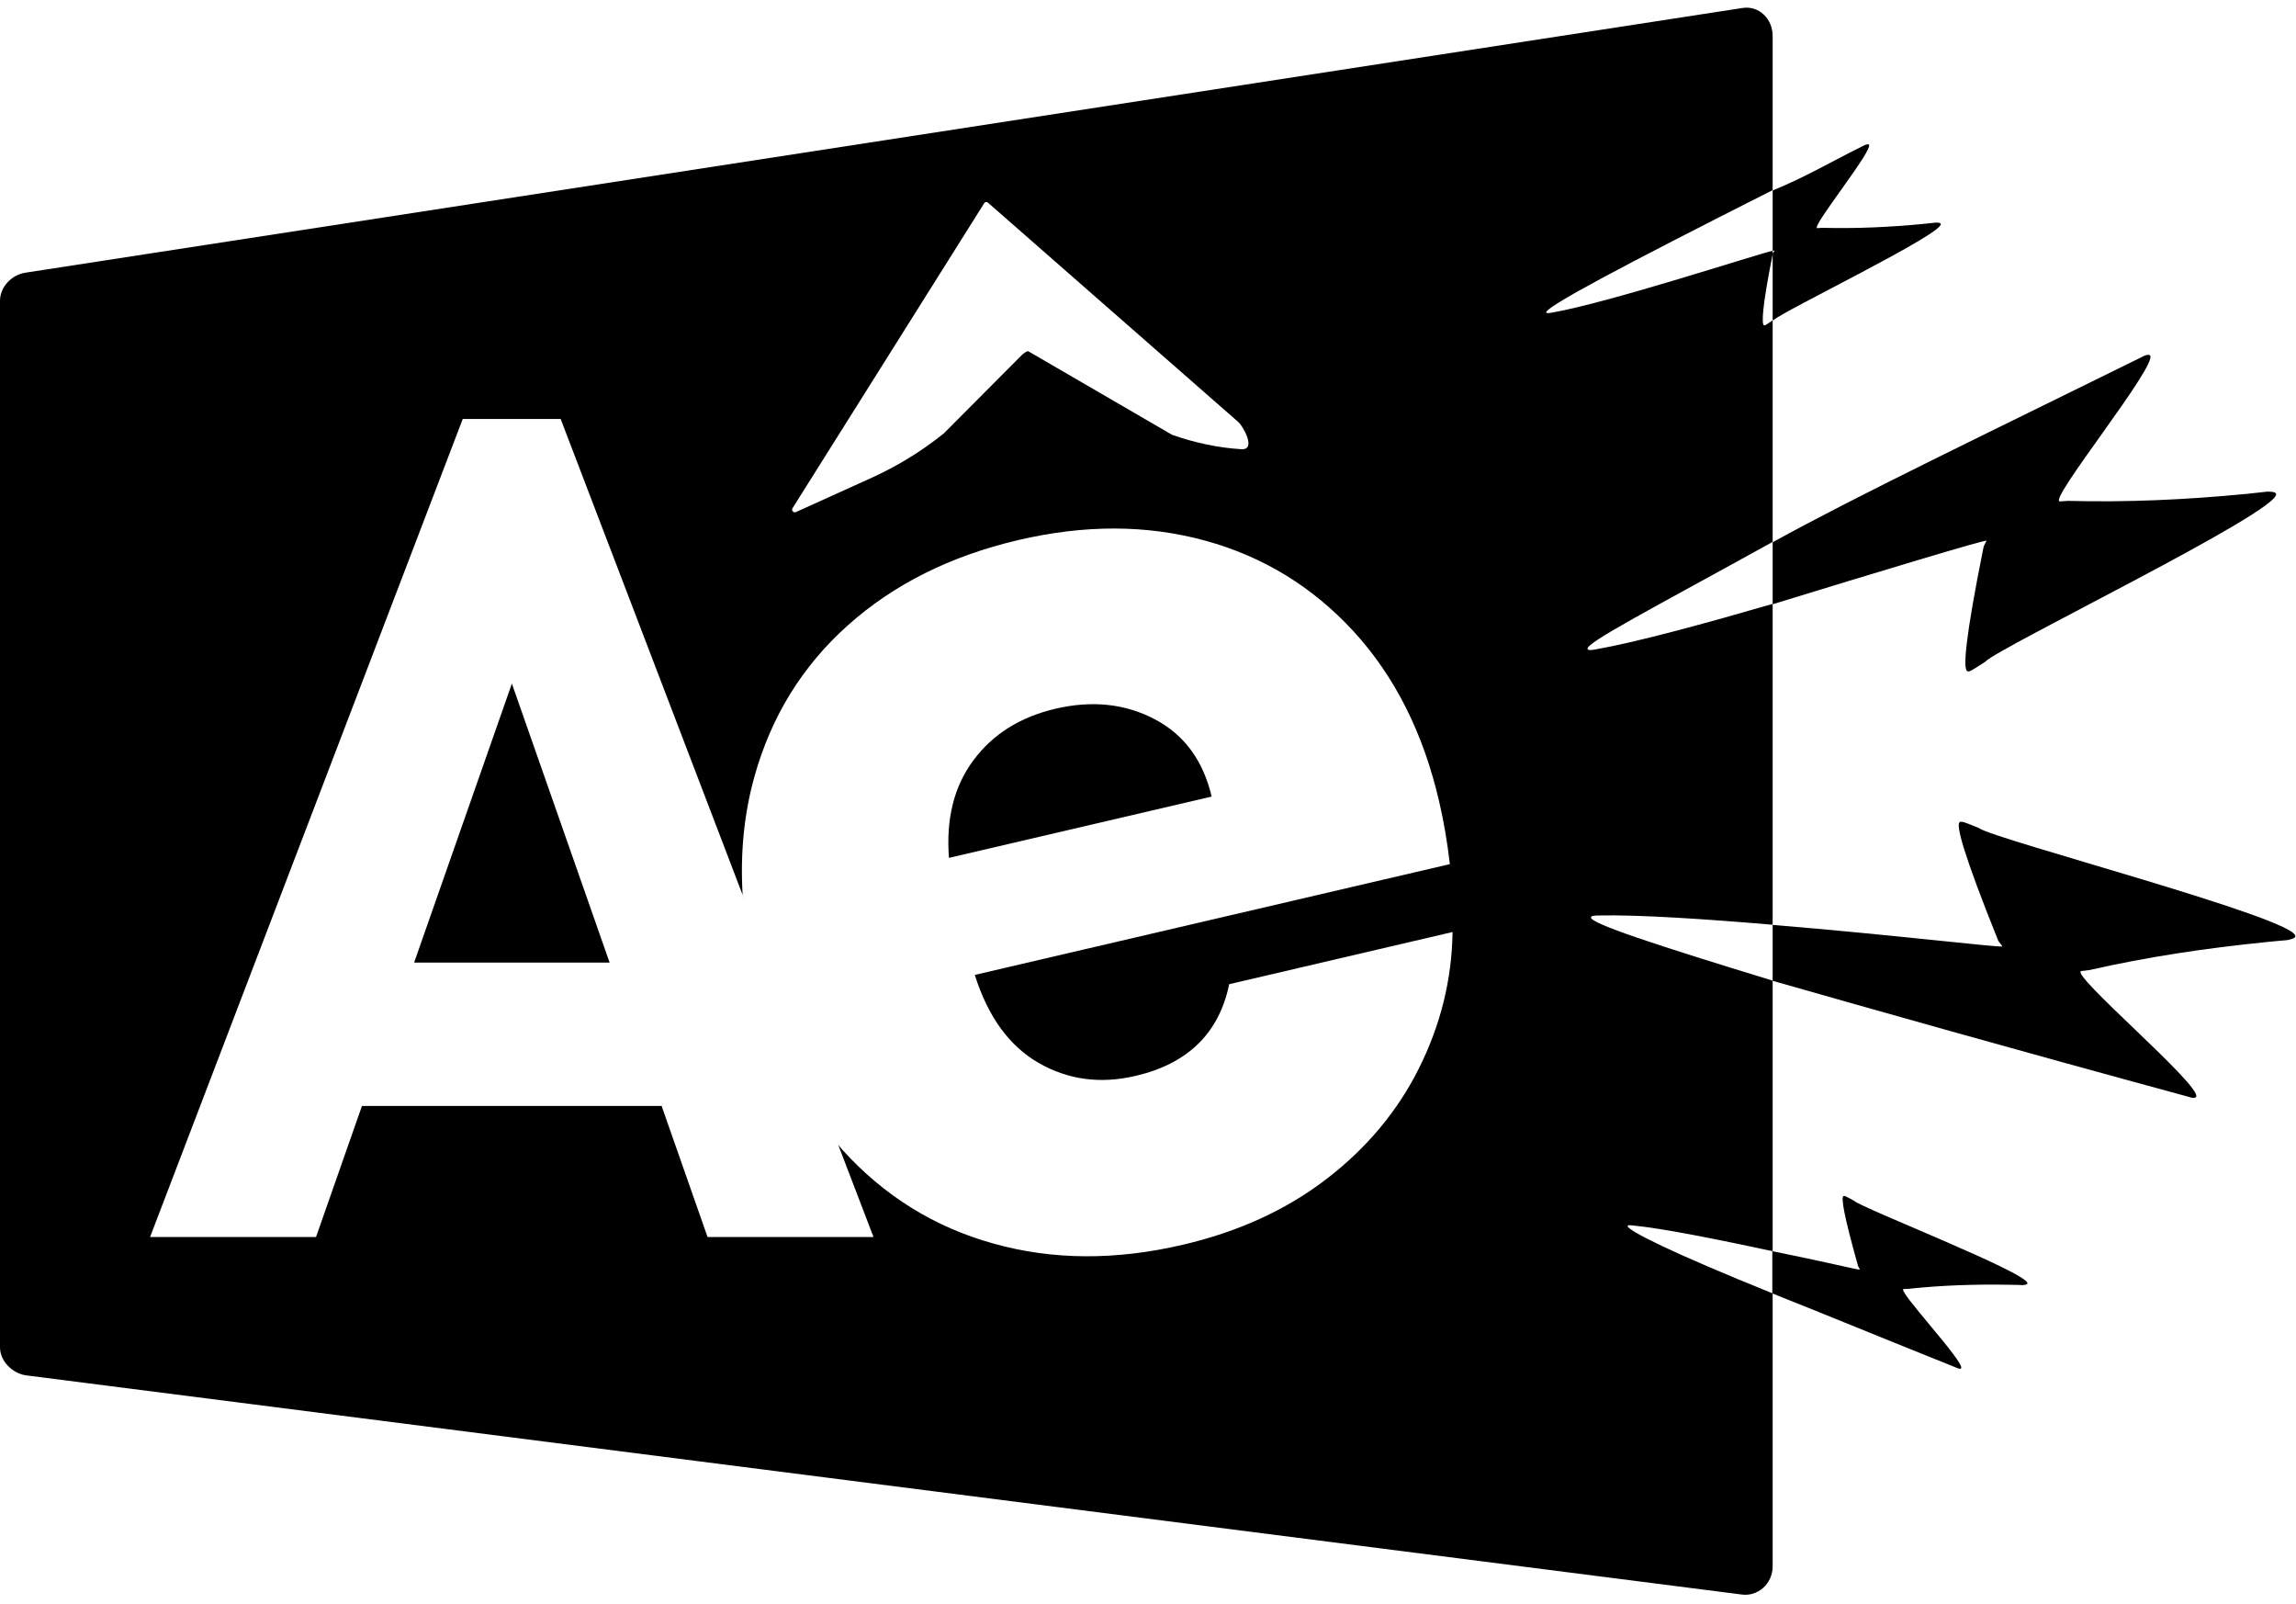 <svg width="136" height="95" viewBox="0 0 136 95" fill="none" xmlns="http://www.w3.org/2000/svg">
<path d="M117.23 49.04C117.2 49.02 117.23 49.04 116.56 48.77C116.25 48.65 116.14 48.63 116.07 48.69C115.87 48.88 116.25 50.45 118.36 55.7C118.41 55.78 118.45 55.84 118.49 55.88C118.59 56 118.6 56.03 118.6 56.04C118.58 56.14 112 55.34 105 54.77V58.08C111 59.79 119.04 62.07 129.57 64.93C129.91 65.05 130.04 65.01 130.08 64.96C130.51 64.35 122.49 57.61 123.29 57.5C123.77 57.44 123.3 57.5 123.78 57.44C127.11 56.68 130.61 56.15 134.3 55.78C134.7 55.74 135.09 55.7 135.49 55.67C135.9 55.59 135.96 55.5 135.96 55.44C136.06 54.39 118.06 49.69 117.23 49.04Z" fill="black"/>
<path d="M117.67 32.02C117.67 32.03 117.64 32.07 117.57 32.21C117.54 32.26 117.52 32.33 117.49 32.41C116.37 37.97 116.29 39.59 116.52 39.74C116.6 39.79 116.71 39.75 116.99 39.57C117.6 39.18 117.57 39.21 117.6 39.18C118.3 38.38 135.12 30.25 134.82 29.24C134.8 29.19 134.73 29.11 134.32 29.11C133.93 29.15 133.53 29.2 133.13 29.24C129.44 29.6 125.92 29.75 122.5 29.66C122.02 29.69 122.5 29.66 122.02 29.69C121.22 29.74 127.88 21.56 127.35 21.04C127.31 21 127.14 20.98 126.83 21.16C117.63 25.7 110 29.35 105 32.11V35.78C111 33.94 117.63 31.93 117.67 32.02Z" fill="black"/>
<path d="M105.14 14.84C105.14 14.84 105.08 14.87 105.04 14.95C105.04 14.96 105 14.97 105 14.98V18.96C105 18.95 105.06 18.95 105.07 18.95C105.47 18.49 115.13 13.84 114.96 13.26C114.95 13.23 114.92 13.18 114.68 13.18C114.45 13.2 114.23 13.23 114.01 13.25C111.9 13.46 109.88 13.54 107.93 13.49C107.65 13.51 107.93 13.49 107.65 13.51C107.19 13.54 111.01 8.85 110.7 8.56C110.68 8.54 110.56 8.53 110.38 8.63C108.45 9.58 107 10.46 105 11.28V14.87C105 14.84 105.14 14.83 105.14 14.84Z" fill="black"/>
<path d="M115.86 80.98C116.05 81.07 116.14 81.06 116.16 81.03C116.44 80.71 112.3 76.34 112.76 76.33C113.04 76.32 112.77 76.33 113.04 76.32C114.98 76.11 117.01 76.04 119.13 76.08C119.36 76.08 119.59 76.09 119.81 76.1C120.05 76.08 120.09 76.03 120.09 76C120.22 75.41 110.26 71.53 109.83 71.11C109.81 71.09 109.83 71.11 109.46 70.91C109.29 70.82 109.23 70.8 109.19 70.83C109.06 70.93 109.18 71.84 110.06 74.97C110.08 75.02 110.1 75.05 110.12 75.08C110.17 75.15 110.15 75.18 110.15 75.18C110.14 75.22 107.98 74.69 104.98 74.09V76.59C108 77.79 111.54 79.25 115.86 80.98Z" fill="black"/>
<path d="M68.4 42.59C66.65 41.67 64.69 41.46 62.51 41.97C60.43 42.46 58.81 43.47 57.66 45.02C56.51 46.56 56.03 48.49 56.21 50.8L71.77 47.17C71.27 45.04 70.15 43.51 68.4 42.59Z" fill="black"/>
<path d="M104.72 19.16C104.56 19.26 104.52 19.29 104.48 19.26C104.35 19.17 104.36 18.25 105 15.06C105.01 15.02 105 15 105 14.97V14.85C104 15.07 95.38 17.91 91.89 18.52C91.76 18.54 91.61 18.56 91.59 18.51C91.46 18.22 96 15.8 105 11.26V2.13C105 1.11 104.19 0.33 103.23 0.47L1.49 16.15C0.71 16.27 0 16.98 0 17.81V79.78C0 80.61 0.74 81.32 1.52 81.44L103.16 94.42C104.12 94.56 105 93.78 105 92.76V76.59C99 74.17 96.33 72.83 96.41 72.59C96.43 72.54 96.52 72.55 96.65 72.56C98.56 72.74 102 73.45 105 74.09V58.07C98 55.93 94.16 54.67 94.24 54.32C94.26 54.22 94.45 54.22 94.68 54.21C97.11 54.16 101 54.42 105 54.76V35.76C101 36.92 97.02 38.01 94.54 38.45C94.32 38.49 94.08 38.53 94.04 38.43C93.89 38.08 98 35.96 105 32.09V18.95C105 18.96 104.97 19 104.72 19.16ZM46.94 30.1L58.3 12.03C58.35 11.95 58.46 11.94 58.52 12L73.36 25C73.61 25.22 74.45 26.65 73.53 26.6C72.16 26.52 70.75 26.21 69.46 25.76C69.45 25.76 69.44 25.75 69.43 25.75L60.91 20.8C60.85 20.77 60.61 20.94 60.56 20.99L55.92 25.65L55.91 25.66C54.62 26.7 53.19 27.58 51.68 28.27L47.13 30.33C47 30.37 46.86 30.22 46.94 30.1ZM84.06 63.24C82.79 65.79 80.96 67.98 78.58 69.81C76.2 71.64 73.36 72.94 70.06 73.71C66.08 74.64 62.35 74.62 58.85 73.64C55.35 72.67 52.36 70.81 49.88 68.07C49.8 67.98 49.73 67.88 49.65 67.79L51.74 73.25H41.91L39.19 65.49H21.44L18.72 73.25H8.89L27.41 24.81H33.21L44.11 53.31L43.99 53.01C43.84 50.54 44.07 48.19 44.69 45.98C45.68 42.43 47.52 39.44 50.23 37.02C52.94 34.6 56.3 32.92 60.32 31.98C64.25 31.06 67.93 31.07 71.37 32.01C74.81 32.95 77.74 34.74 80.18 37.39C82.61 40.04 84.31 43.4 85.25 47.48C85.52 48.64 85.73 49.87 85.88 51.17L57.74 57.73C58.52 60.2 59.78 61.94 61.52 62.94C63.26 63.94 65.17 64.2 67.26 63.71C70.36 62.99 72.21 61.18 72.81 58.28L86.04 55.19C86 58.01 85.33 60.69 84.06 63.24Z" fill="black"/>
<path d="M30.32 40.48L24.53 57H36.11L30.32 40.48Z" fill="black"/>
</svg>
